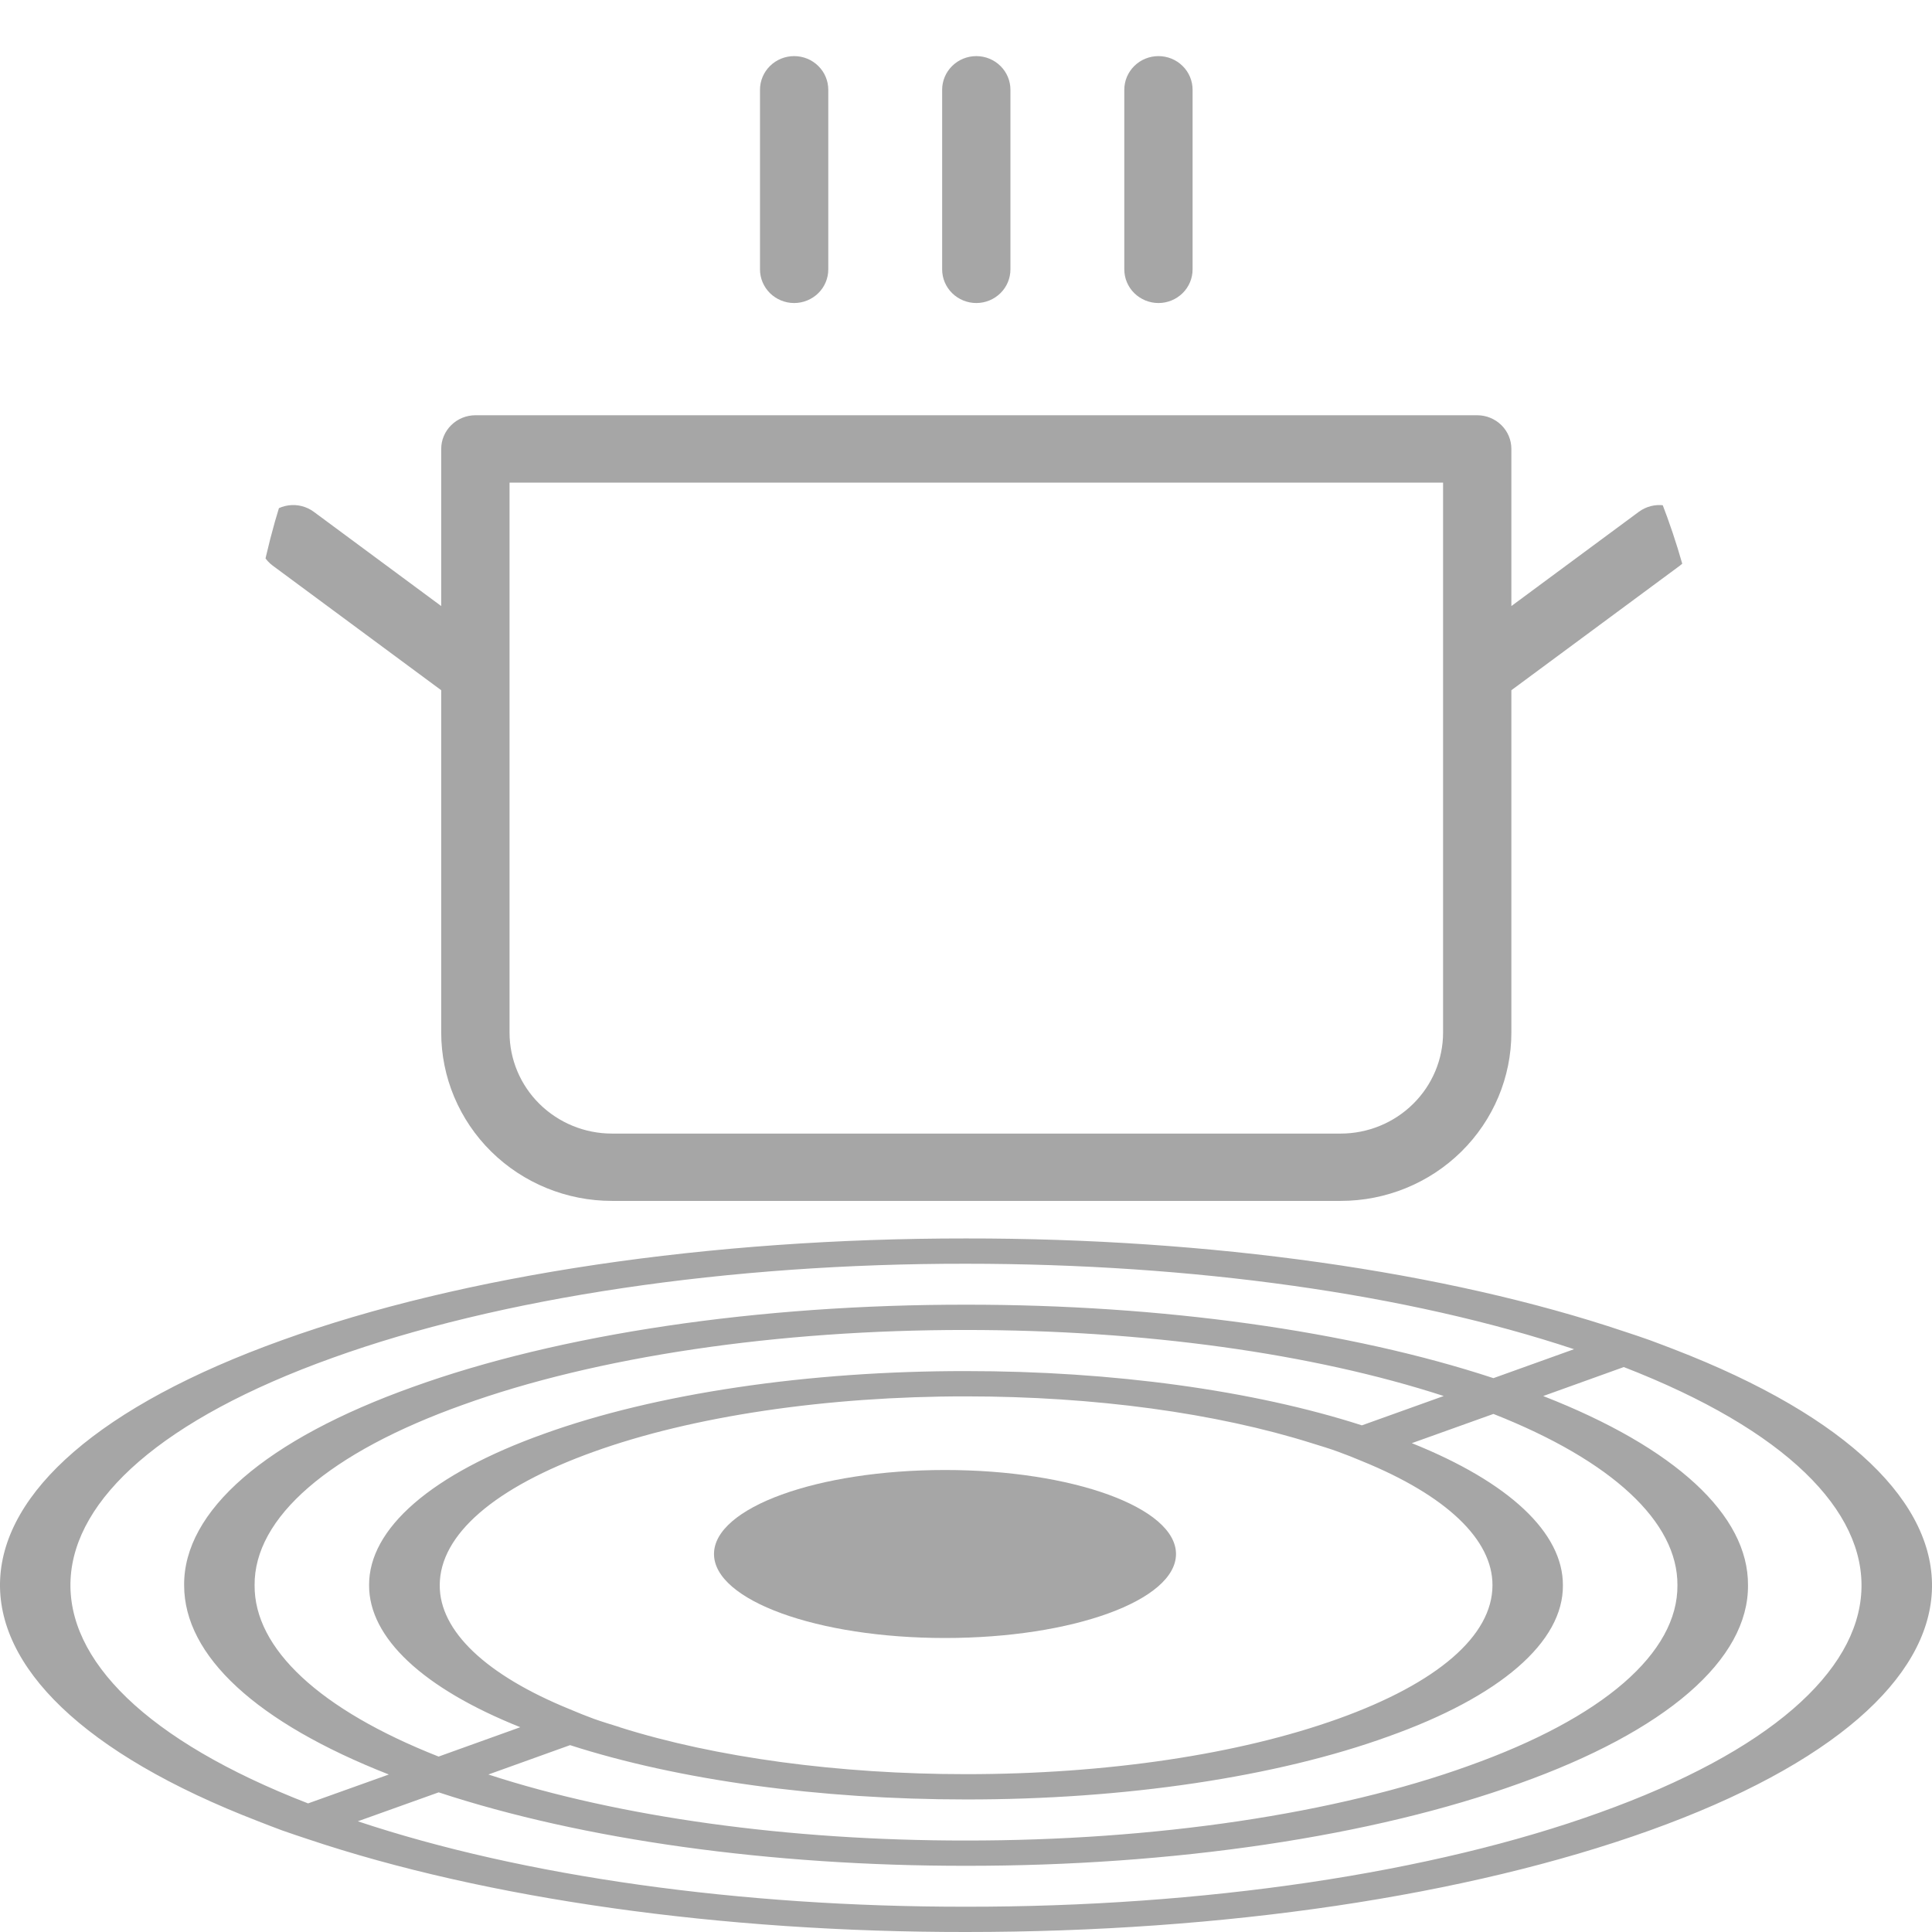 <svg width="46" height="46" viewBox="0 0 46 46" fill="none" xmlns="http://www.w3.org/2000/svg">
<ellipse cx="22.5" cy="37" rx="5.5" ry="2" fill="#A6A6A6"/>
<g clip-path="url(#clip0_0_1)">
<path d="M18.095 6.413V2.138C18.095 1.925 18.181 1.721 18.333 1.571C18.486 1.42 18.693 1.336 18.908 1.336C19.124 1.336 19.331 1.42 19.483 1.571C19.636 1.721 19.721 1.925 19.721 2.138V6.413C19.721 6.626 19.636 6.83 19.483 6.98C19.331 7.13 19.124 7.215 18.908 7.215C18.693 7.215 18.486 7.13 18.333 6.98C18.181 6.83 18.095 6.626 18.095 6.413ZM23.245 7.215C23.461 7.215 23.668 7.13 23.82 6.98C23.973 6.83 24.058 6.626 24.058 6.413V2.138C24.058 1.925 23.973 1.721 23.82 1.571C23.668 1.42 23.461 1.336 23.245 1.336C23.03 1.336 22.823 1.42 22.67 1.571C22.518 1.721 22.432 1.925 22.432 2.138V6.413C22.432 6.626 22.518 6.83 22.67 6.98C22.823 7.13 23.03 7.215 23.245 7.215ZM27.582 7.215C27.798 7.215 28.005 7.13 28.157 6.98C28.31 6.83 28.395 6.626 28.395 6.413V2.138C28.395 1.925 28.31 1.721 28.157 1.571C28.005 1.42 27.798 1.336 27.582 1.336C27.367 1.336 27.16 1.42 27.007 1.571C26.855 1.721 26.769 1.925 26.769 2.138V6.413C26.769 6.626 26.855 6.83 27.007 6.98C27.16 7.13 27.367 7.215 27.582 7.215ZM39.997 13.468L35.985 16.434V24.585C35.985 25.648 35.557 26.667 34.794 27.419C34.032 28.171 32.998 28.593 31.919 28.593H14.571C13.493 28.593 12.459 28.171 11.696 27.419C10.934 26.667 10.505 25.648 10.505 24.585V16.434L6.494 13.468C6.321 13.341 6.207 13.151 6.177 12.94C6.146 12.73 6.202 12.516 6.331 12.346C6.46 12.176 6.653 12.063 6.867 12.033C7.08 12.003 7.297 12.058 7.47 12.185L10.505 14.43V10.689C10.505 10.476 10.591 10.272 10.744 10.122C10.896 9.972 11.103 9.887 11.319 9.887H35.172C35.388 9.887 35.594 9.972 35.747 10.122C35.9 10.272 35.985 10.476 35.985 10.689V14.43L39.021 12.185C39.194 12.058 39.41 12.003 39.624 12.033C39.837 12.063 40.03 12.176 40.16 12.346C40.289 12.516 40.344 12.73 40.314 12.94C40.283 13.151 40.169 13.341 39.997 13.468ZM34.359 11.491H12.132V24.585C12.132 25.223 12.389 25.834 12.846 26.285C13.304 26.736 13.924 26.99 14.571 26.99H31.919C32.566 26.99 33.187 26.736 33.644 26.285C34.102 25.834 34.359 25.223 34.359 24.585V11.491Z" fill="#A6A6A6"/>
</g>
<path d="M39.851 32.124C39.657 32.052 39.473 31.977 39.274 31.906C39.076 31.836 38.871 31.766 38.66 31.698C34.416 30.272 28.814 29.481 22.999 29.487C19.976 29.485 16.982 29.697 14.189 30.112C11.396 30.527 8.86 31.136 6.727 31.905C-2.048 35.053 -2.236 40.131 6.15 43.364C6.338 43.438 6.529 43.511 6.725 43.584C6.924 43.655 7.128 43.721 7.333 43.79C11.581 45.215 17.184 46.005 22.999 46C29.147 46 34.927 45.142 39.274 43.584C48.049 40.435 48.235 35.358 39.851 32.124ZM7.914 32.331C9.891 31.618 12.242 31.053 14.831 30.668C17.42 30.283 20.197 30.086 22.999 30.089C28.416 30.089 33.527 30.81 37.477 32.124L35.558 32.813C32.133 31.685 27.649 31.061 22.999 31.064C20.553 31.062 18.131 31.233 15.871 31.569C13.611 31.905 11.56 32.399 9.835 33.021C8.101 33.64 6.726 34.376 5.791 35.186C4.855 35.997 4.377 36.866 4.384 37.744C4.384 39.428 6.109 41.014 9.258 42.25L7.335 42.938C-0.397 39.939 -0.205 35.244 7.914 32.331ZM34.373 33.238V33.239L32.426 33.937C29.836 33.103 26.478 32.643 22.999 32.645C21.133 32.643 19.284 32.774 17.559 33.031C15.835 33.287 14.269 33.663 12.953 34.138C11.629 34.611 10.579 35.172 9.864 35.791C9.149 36.41 8.783 37.074 8.788 37.744C8.783 38.991 10.065 40.196 12.388 41.124L10.443 41.823C7.613 40.708 6.05 39.252 6.062 37.744C6.055 36.945 6.491 36.154 7.343 35.417C8.195 34.679 9.446 34.01 11.024 33.447C12.593 32.881 14.459 32.432 16.514 32.126C18.57 31.82 20.774 31.664 22.999 31.666C27.243 31.666 31.247 32.223 34.373 33.238ZM35.535 37.744C35.535 38.944 34.229 40.074 31.86 40.924C29.492 41.773 26.348 42.242 22.999 42.242C19.967 42.242 17.038 41.846 14.761 41.127L14.76 41.124C14.549 41.059 14.338 40.995 14.138 40.924C13.944 40.852 13.756 40.777 13.576 40.7C11.569 39.884 10.464 38.832 10.47 37.744C10.47 36.542 11.772 35.413 14.14 34.564C15.302 34.146 16.682 33.814 18.203 33.588C19.723 33.362 21.354 33.246 22.999 33.247C26.066 33.247 28.953 33.644 31.235 34.362C31.448 34.428 31.665 34.493 31.86 34.565C32.057 34.637 32.246 34.711 32.426 34.788C34.433 35.604 35.539 36.655 35.535 37.744ZM13.573 41.551C16.162 42.385 19.521 42.845 22.999 42.844C24.867 42.846 26.716 42.715 28.441 42.458C30.165 42.201 31.731 41.824 33.046 41.348C34.371 40.877 35.422 40.315 36.137 39.696C36.852 39.077 37.218 38.414 37.212 37.744C37.216 36.496 35.935 35.291 33.615 34.361L35.558 33.665C38.386 34.781 39.949 36.236 39.939 37.744C39.945 38.542 39.51 39.333 38.658 40.071C37.805 40.809 36.553 41.478 34.975 42.041C33.407 42.608 31.541 43.057 29.485 43.363C27.429 43.668 25.225 43.824 22.999 43.822C18.795 43.826 14.739 43.265 11.628 42.25L13.573 41.551ZM38.085 43.157C36.109 43.87 33.758 44.435 31.168 44.82C28.579 45.204 25.802 45.401 22.999 45.398C17.628 45.404 12.452 44.676 8.52 43.364L10.445 42.675C13.869 43.804 18.353 44.428 23.003 44.424C25.449 44.426 27.873 44.254 30.132 43.918C32.392 43.582 34.443 43.088 36.167 42.466C37.901 41.847 39.276 41.111 40.212 40.301C41.148 39.49 41.626 38.621 41.619 37.744C41.631 36.075 39.889 34.467 36.743 33.239L38.662 32.549C46.392 35.548 46.208 40.243 38.085 43.157Z" fill="#A6A6A6"/>
<defs>
<clipPath id="clip0_0_1">
<rect x="5.897" width="34.696" height="34.205" rx="17.103" fill="white"/>
</clipPath>
</defs>
</svg>
